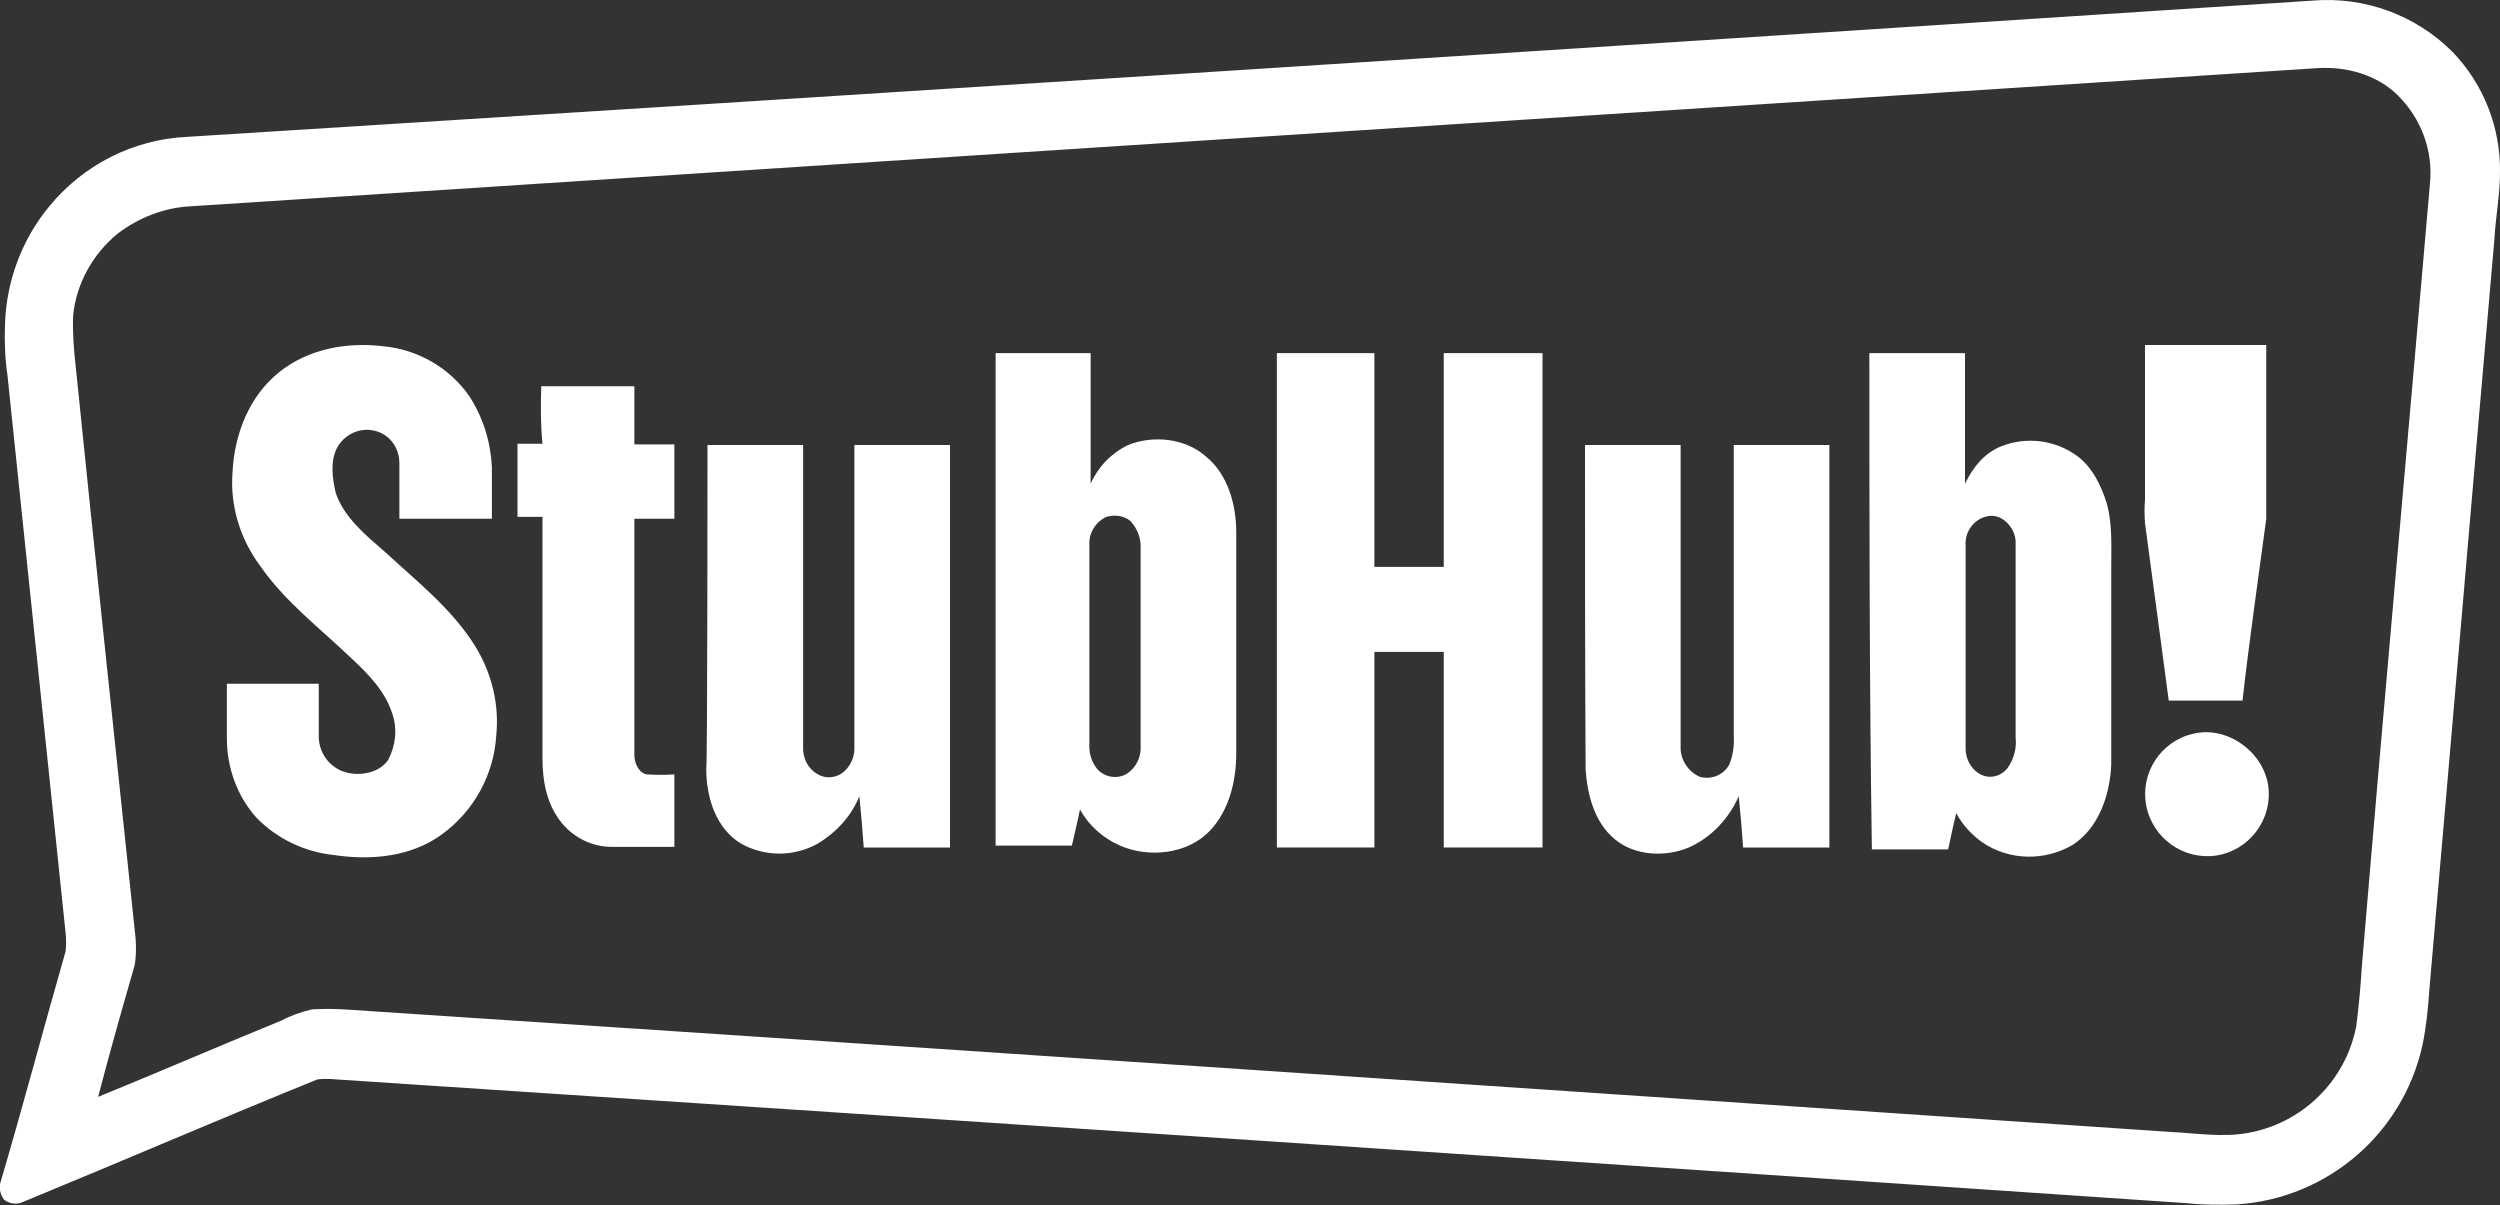 <?xml version="1.0" encoding="utf-8"?>
<!-- Generator: Adobe Illustrator 23.0.2, SVG Export Plug-In . SVG Version: 6.00 Build 0)  -->
<svg version="1.1" id="Layer_1" xmlns="http://www.w3.org/2000/svg" xmlns:xlink="http://www.w3.org/1999/xlink" x="0px" y="0px"
	 viewBox="0 0 400 192.8" style="enable-background:new 0 0 400 192.8;" xml:space="preserve">
<rect x="0" y="0" width="400" height="192.8" fill="#333333" stroke="none"/>
<style type="text/css">
	.st0{fill-rule:evenodd;clip-rule:evenodd;fill:#FFFFFF;}
</style>
<title>stubhub</title>
<path class="st0" d="M370,0.1c8.3-0.7,16.5,2.3,22.4,8.2c5,5.2,7.7,12.1,7.6,19.3c0,3.5-0.7,7.1-0.9,10.7c-3.5,40-6.9,80-10.4,120
	c-0.2,3-0.5,6-1.1,8.9c-3.1,14.1-15.1,24.5-29.6,25.5c-2.7,0.1-5.5,0.1-8.2-0.2c-98.6-6.7-197.3-13.3-296.1-19.8
	c-1-0.1-1.9-0.1-2.9,0c-15.8,6.4-31.3,13.1-47.1,19.6c-1,0.5-2.3,0.3-3.1-0.4C0,191-0.2,190,0.1,189.1c3.6-12.2,6.9-24.7,10.4-36.9
	c0.1-1,0.1-1.9,0-2.9L1.2,60.1c-0.4-2.7-0.5-5.5-0.4-8.2C1,45,3.5,38.3,7.9,33c5.4-6.6,13.4-10.7,22-11.1
	C143.2,14.8,256.6,7.5,370,0.1z M30.6,33c-4.3,0.2-8.4,1.8-11.8,4.4c-4,3.3-6.6,8-7.1,13.1c-0.1,2.7,0.1,5.4,0.4,8
	c3.1,30.6,6.4,61.1,9.6,91.7c0.1,1.5,0.1,3-0.2,4.4c-2,6.9-4,14-5.8,20.9c9.8-4,19.5-8.2,29.3-12.2c1.5-0.8,3.2-1.4,4.9-1.8
	c1.7-0.1,3.4-0.1,5.1,0c97.3,6.4,194.7,13,292.1,19.6c4.2,0.2,8.4,0.9,12.4,0.2c8.8-1.5,15.8-8.3,17.5-17.1c0.4-3.1,0.7-6.4,0.9-9.6
	c3.5-41.8,7.3-83.5,10.9-125.3c0.5-5.2-1.4-10.3-5.1-14c-3.3-3.3-8.2-4.7-12.9-4.4L30.6,33z"/>
<path class="st0" d="M44.6,59.6c4.7-3.8,10.9-4.9,16.7-4.2c5.5,0.5,10.6,3.4,13.8,8c2.2,3.4,3.4,7.3,3.6,11.3V83H63.9v-8.9
	c0-1.8-0.8-3.4-2.2-4.4c-2.5-1.7-5.8-1-7.5,1.5c-0.1,0.2-0.2,0.3-0.3,0.5c-1.1,2.2-0.7,4.9-0.2,7.1c1.3,4,4.9,6.9,8,9.6
	c5.1,4.7,10.7,9.1,14.4,15.1c2.6,4.3,3.8,9.2,3.3,14.2c-0.4,6.3-3.6,12.1-8.7,15.8c-4.9,3.6-11.3,4.2-17.3,3.3
	c-4.7-0.5-9.1-2.6-12.4-6c-3.1-3.5-4.7-8-4.7-12.7v-8.7H51v8.4c0,2.5,1.5,4.7,3.8,5.6c2.4,0.9,5.8,0.4,7.3-1.8
	c1.2-2.3,1.5-4.9,0.7-7.3c-1.1-3.6-3.8-6.4-6.5-8.9c-5.1-4.9-10.7-9.1-14.7-14.9c-3.2-4.3-4.8-9.6-4.4-14.9
	C37.5,69.4,39.9,63.4,44.6,59.6L44.6,59.6z"/>
<path class="st0" d="M343.3,55.2h19.3V83c-1.3,9.8-2.7,19.3-3.8,29.1h-11.8c-1.3-9.6-2.5-18.9-3.8-28.4c-0.1-1.3-0.1-2.5,0-3.8V55.2
	z"/>
<path class="st0" d="M159.2,56.5h15.3v20.9c1.2-2.7,3.3-4.9,6-6.2c4-1.6,9.1-1.1,12.4,1.8c3.6,2.9,4.9,7.8,4.9,12.2v35.3
	c0,4.4-1.1,9.1-4.2,12.4c-3.6,3.8-9.8,4.4-14.4,2.4c-2.7-1.2-5-3.2-6.4-5.8c-0.4,2-0.9,4-1.3,5.8h-12.2V56.5z M177,82.7
	c-1.7,0.8-2.8,2.6-2.7,4.4v31.8c-0.1,1.5,0.3,3,1.3,4.2c1.2,1.3,3.2,1.6,4.7,0.7c1.5-1,2.3-2.7,2.2-4.4V87.8
	c0.1-1.6-0.5-3.2-1.6-4.4C179.9,82.5,178.4,82.3,177,82.7z"/>
<path class="st0" d="M204.3,56.5h15.6v34.2h11.1V56.5h15.8v79.1h-15.8v-31.3h-11.1v31.3h-15.6V56.5z"/>
<path class="st0" d="M299.1,56.5h15.3v20.9c1.3-2.7,3.1-4.9,5.8-6c4.1-1.6,8.7-1,12.2,1.6c2.4,1.8,3.8,4.7,4.7,7.6
	c0.9,3.3,0.7,6.9,0.7,10.4v31.3c-0.2,4.9-2,10.2-6.2,12.9c-4.5,2.6-10.1,2.5-14.4-0.4c-1.7-1.2-3.2-2.8-4.2-4.7
	c-0.5,2-0.9,4-1.3,5.8h-12.2C299.1,109.2,299.1,82.8,299.1,56.5L299.1,56.5z M317.6,82.7c-2,0.6-3.3,2.6-3.1,4.7v32
	c-0.1,1.8,0.7,3.5,2.2,4.4c1.5,0.9,3.4,0.5,4.5-0.9c1-1.4,1.5-3.2,1.3-4.9V86.7C322.5,84.5,320.2,81.8,317.6,82.7z"/>
<path class="st0" d="M86.6,61.8h14.9v9.3h6.4V83h-6.4v37.8c0,1.3,0.7,2.9,2,3.1c1.5,0.1,3,0.1,4.4,0v11.6h-10c-3.1,0-6-1.4-8-3.8
	c-2.4-2.9-3.1-6.7-3.1-10.2V82.7h-4V71h4C86.5,68.1,86.5,65,86.6,61.8L86.6,61.8z"/>
<path class="st0" d="M113.2,71.2h15.3v48.2c-0.1,1.8,0.7,3.5,2.2,4.4c1.4,0.9,3.2,0.7,4.4-0.4c1.1-1,1.7-2.5,1.6-4V71.2h15.3v64.4
	h-13.8c-0.2-2.7-0.4-5.3-0.7-8.2c-1.3,3.2-3.7,5.8-6.7,7.6c-3.8,2.1-8.4,2.1-12.2,0c-4-2.4-5.6-7.3-5.6-12
	C113.2,122.9,113.2,71.2,113.2,71.2z"/>
<path class="st0" d="M253.6,71.2h15.3v48.2c-0.1,2.1,1.2,4.1,3.1,4.9c1.8,0.5,3.8-0.3,4.7-2c0.6-1.5,0.8-3.1,0.7-4.7V71.2h15.3v64.4
	h-13.8c-0.2-2.7-0.4-5.3-0.7-8.2c-1.6,3.6-4.4,6.6-8,8.2c-3.8,1.6-8.7,1.3-11.8-1.3c-3.3-2.7-4.4-7.1-4.7-11.1
	C253.6,105.8,253.6,88.5,253.6,71.2L253.6,71.2z"/>
<path class="st0" d="M350.9,117.4c5.3-1.3,11.1,2.7,12,8.2c0.8,5.5-3,10.5-8.4,11.3c-5.2,0.7-10.1-2.8-11.1-8
	C342.4,123.7,345.7,118.6,350.9,117.4L350.9,117.4z"/>
</svg>
